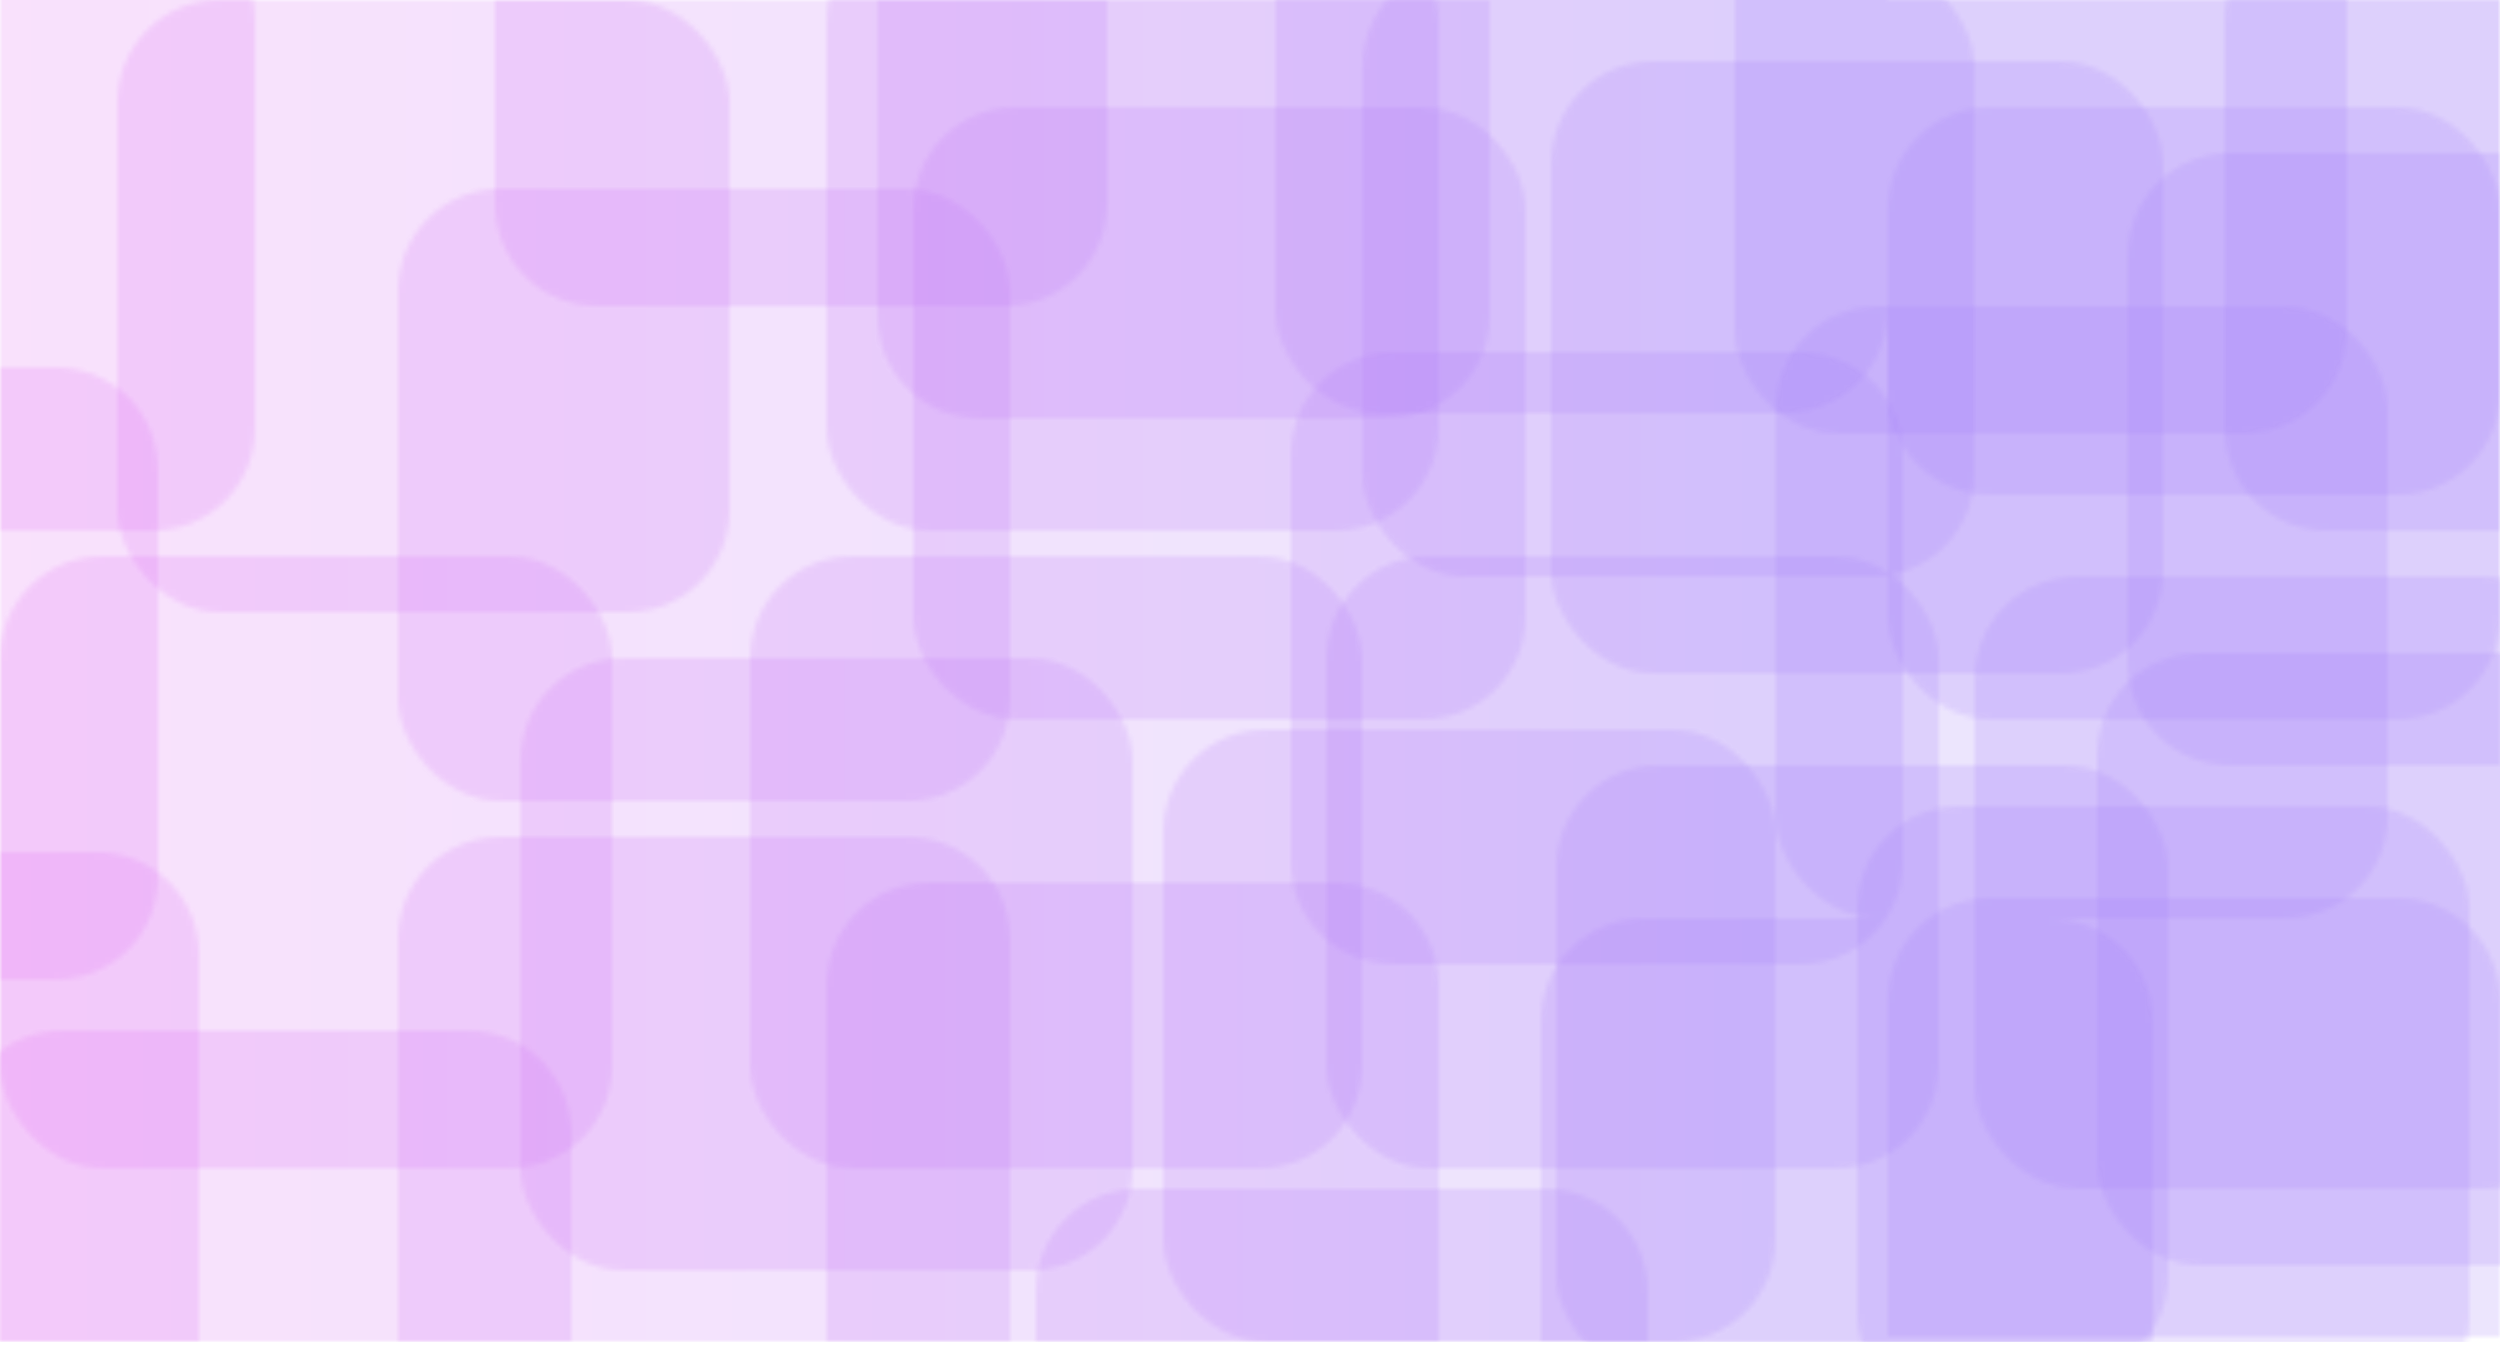 <svg width="490" height="264" viewBox="0 0 490 264" fill="none" xmlns="http://www.w3.org/2000/svg">
<g clip-path="url(#clip0_1132_11)">
<mask id="mask0_1132_11" style="mask-type:alpha" maskUnits="userSpaceOnUse" x="-8" y="-39" width="539" height="317">
<rect opacity="0.2" x="23" width="120" height="120" rx="20" fill="#D9D9D9"/>
<rect opacity="0.2" x="78" y="37" width="120" height="120" rx="20" fill="#D9D9D9"/>
<rect opacity="0.2" x="162" y="-16" width="120" height="120" rx="20" fill="#D9D9D9"/>
<rect opacity="0.2" x="179" y="21" width="120" height="120" rx="20" fill="#D9D9D9"/>
<path opacity="0.2" d="M78 184C78 172.954 86.954 164 98 164H178C189.046 164 198 172.954 198 184V263H78V184Z" fill="#D9D9D9"/>
<path opacity="0.2" d="M302 200C302 188.954 310.954 180 322 180H402C413.046 180 422 188.954 422 200V263H302V200Z" fill="#D9D9D9"/>
<rect opacity="0.2" x="250" y="-39" width="120" height="120" rx="20" fill="#D9D9D9"/>
<rect opacity="0.2" x="228" y="143" width="120" height="120" rx="20" fill="#D9D9D9"/>
<rect opacity="0.2" y="109" width="120" height="120" rx="20" fill="#D9D9D9"/>
<path opacity="0.2" d="M0 72H11C22.046 72 31 80.954 31 92V172C31 183.046 22.046 192 11 192H0V72Z" fill="#D9D9D9"/>
<path opacity="0.2" d="M-8 222C-8 210.954 0.954 202 12 202H92C103.046 202 112 210.954 112 222V263H-8V222Z" fill="#D9D9D9"/>
<path opacity="0.2" d="M0 167H19C30.046 167 39 175.954 39 187V263H0V167Z" fill="#D9D9D9"/>
<rect opacity="0.2" x="387" y="113" width="120" height="120" rx="20" fill="#D9D9D9"/>
<path opacity="0.2" d="M162 193C162 181.954 170.954 173 182 173H262C273.046 173 282 181.954 282 193V263H162V193Z" fill="#D9D9D9"/>
<rect opacity="0.2" x="147" y="109" width="120" height="120" rx="20" fill="#D9D9D9"/>
<rect opacity="0.2" x="102" y="129" width="120" height="120" rx="20" fill="#D9D9D9"/>
<path opacity="0.2" d="M253 89C253 77.954 261.954 69 273 69H353C364.046 69 373 77.954 373 89V169C373 180.046 364.046 189 353 189H273C261.954 189 253 180.046 253 169V89Z" fill="#D9D9D9"/>
<path opacity="0.2" d="M203 253C203 241.954 211.954 233 223 233H303C314.046 233 323 241.954 323 253V263H203V253Z" fill="#D9D9D9"/>
<rect opacity="0.2" x="411" y="128" width="120" height="120" rx="20" fill="#D9D9D9"/>
<rect opacity="0.2" x="260" y="109" width="120" height="120" rx="20" fill="#D9D9D9"/>
<rect opacity="0.2" x="364" y="158" width="120" height="120" rx="20" fill="#D9D9D9"/>
<rect opacity="0.2" x="340" y="-35" width="120" height="120" rx="20" fill="#D9D9D9"/>
<rect opacity="0.2" x="305" y="150" width="120" height="120" rx="20" fill="#D9D9D9"/>
<path opacity="0.2" d="M370 196C370 184.954 378.954 176 390 176H470C481.046 176 490 184.954 490 196V262H370V196Z" fill="#D9D9D9"/>
<path opacity="0.2" d="M417 50C417 38.954 425.954 30 437 30H490V150H437C425.954 150 417 141.046 417 130V50Z" fill="#D9D9D9"/>
<rect opacity="0.2" x="348" y="60" width="120" height="120" rx="20" fill="#D9D9D9"/>
<path opacity="0.2" d="M370 0H490V77C490 88.046 481.046 97 470 97H390C378.954 97 370 88.046 370 77V0Z" fill="#D9D9D9"/>
<rect opacity="0.2" x="267" y="-7" width="120" height="120" rx="20" fill="#D9D9D9"/>
<rect opacity="0.2" x="370" y="21" width="120" height="120" rx="20" fill="#D9D9D9"/>
<path opacity="0.2" d="M97 0H217V40C217 51.046 208.046 60 197 60H117C105.954 60 97 51.046 97 40V0Z" fill="#D9D9D9"/>
<path opacity="0.2" d="M172 0H292V62C292 73.046 283.046 82 272 82H192C180.954 82 172 73.046 172 62V0Z" fill="#D9D9D9"/>
<path opacity="0.2" d="M0 -16H30C41.046 -16 50 -7.046 50 4V84C50 95.046 41.046 104 30 104H0V-16Z" fill="#D9D9D9"/>
<path opacity="0.2" d="M436 4C436 -7.046 444.954 -16 456 -16H490V104H456C444.954 104 436 95.046 436 84V4Z" fill="#D9D9D9"/>
<rect opacity="0.2" x="304" y="12" width="120" height="120" rx="20" fill="#D9D9D9"/>
</mask>
<g mask="url(#mask0_1132_11)">
<rect opacity="0.8" width="490" height="263" fill="url(#paint0_linear_1132_11)"/>
</g>
</g>
<defs>
<linearGradient id="paint0_linear_1132_11" x1="490" y1="132" x2="4.53619e-06" y2="132" gradientUnits="userSpaceOnUse">
<stop offset="0.3" stop-color="#8B5CF6"/>
<stop offset="1" stop-color="#D946EF"/>
</linearGradient>
<clipPath id="clip0_1132_11">
<rect width="490" height="263.046" fill="white"/>
</clipPath>
</defs>
</svg>
